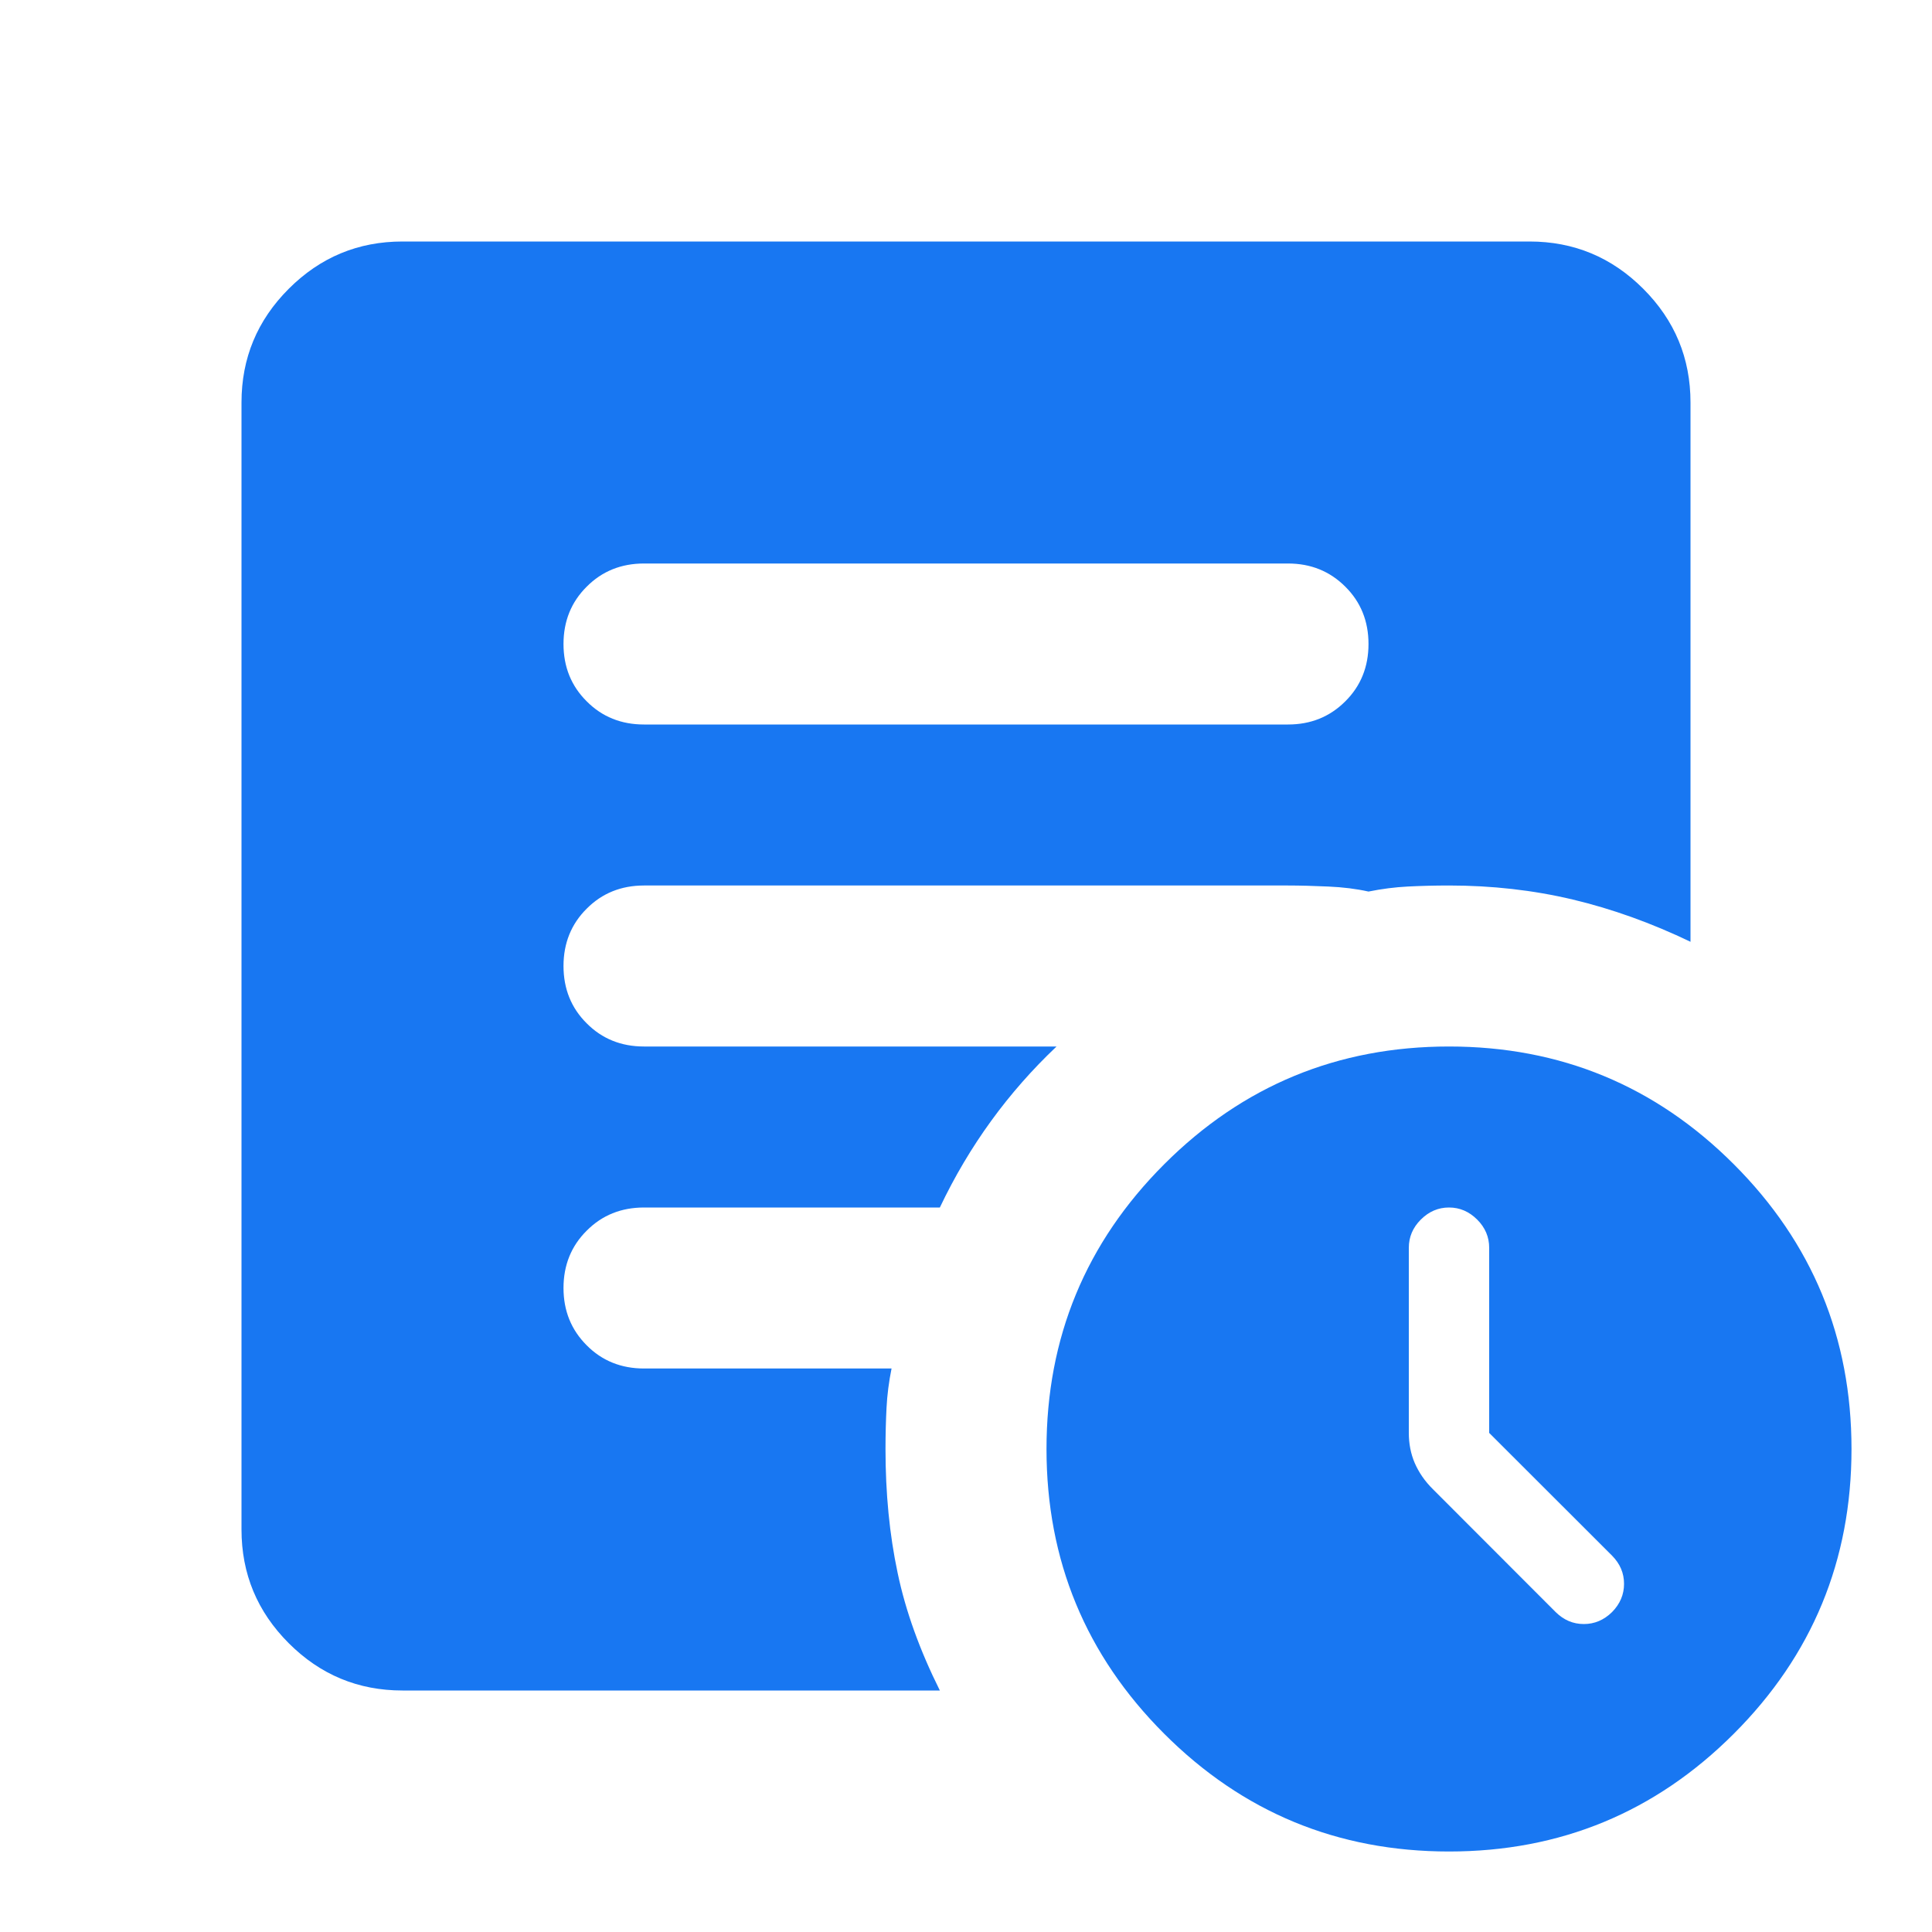 <svg width="15" height="15" viewBox="0 0 15 15" fill="none" xmlns="http://www.w3.org/2000/svg">
<mask id="mask0_14514_8820" style="mask-type:alpha" maskUnits="userSpaceOnUse" x="0" y="0" width="15" height="15">
<rect width="15" height="15" fill="#D9D9D9"/>
</mask>
<g mask="url(#mask0_14514_8820)">
<path d="M11.562 11.125V9.688C11.562 9.604 11.531 9.531 11.469 9.469C11.406 9.406 11.333 9.375 11.25 9.375C11.167 9.375 11.094 9.406 11.031 9.469C10.969 9.531 10.938 9.604 10.938 9.688V11.125C10.938 11.208 10.953 11.287 10.984 11.359C11.016 11.432 11.062 11.5 11.125 11.562L12.078 12.516C12.141 12.578 12.213 12.609 12.297 12.609C12.38 12.609 12.453 12.578 12.516 12.516C12.578 12.453 12.609 12.38 12.609 12.297C12.609 12.213 12.578 12.141 12.516 12.078L11.562 11.125ZM11.25 14.375C10.385 14.375 9.648 14.07 9.039 13.461C8.43 12.852 8.125 12.115 8.125 11.25C8.125 10.385 8.43 9.648 9.039 9.039C9.648 8.43 10.385 8.125 11.25 8.125C12.115 8.125 12.852 8.43 13.461 9.039C14.07 9.648 14.375 10.385 14.375 11.25C14.375 12.115 14.07 12.852 13.461 13.461C12.852 14.07 12.115 14.375 11.25 14.375ZM5 5.625H10C10.177 5.625 10.325 5.565 10.445 5.445C10.565 5.326 10.625 5.177 10.625 5C10.625 4.823 10.565 4.674 10.445 4.555C10.325 4.435 10.177 4.375 10 4.375H5C4.823 4.375 4.674 4.435 4.555 4.555C4.435 4.674 4.375 4.823 4.375 5C4.375 5.177 4.435 5.326 4.555 5.445C4.674 5.565 4.823 5.625 5 5.625ZM7.297 13.125H3.125C2.781 13.125 2.487 13.003 2.242 12.758C1.997 12.513 1.875 12.219 1.875 11.875V3.125C1.875 2.781 1.997 2.487 2.242 2.242C2.487 1.997 2.781 1.875 3.125 1.875H11.875C12.219 1.875 12.513 1.997 12.758 2.242C13.003 2.487 13.125 2.781 13.125 3.125V7.312C12.823 7.167 12.518 7.057 12.211 6.984C11.904 6.911 11.583 6.875 11.25 6.875C11.135 6.875 11.029 6.878 10.93 6.883C10.831 6.888 10.729 6.901 10.625 6.922C10.531 6.901 10.427 6.888 10.312 6.883C10.198 6.878 10.094 6.875 10 6.875H5C4.823 6.875 4.674 6.935 4.555 7.055C4.435 7.174 4.375 7.323 4.375 7.5C4.375 7.677 4.435 7.826 4.555 7.945C4.674 8.065 4.823 8.125 5 8.125H8.203C8.016 8.302 7.846 8.495 7.695 8.703C7.544 8.911 7.411 9.135 7.297 9.375H5C4.823 9.375 4.674 9.435 4.555 9.555C4.435 9.674 4.375 9.823 4.375 10C4.375 10.177 4.435 10.325 4.555 10.445C4.674 10.565 4.823 10.625 5 10.625H6.922C6.901 10.729 6.888 10.831 6.883 10.93C6.878 11.029 6.875 11.135 6.875 11.25C6.875 11.594 6.906 11.914 6.969 12.211C7.031 12.508 7.141 12.812 7.297 13.125Z" fill="#1877F2"/>
</g>
</svg>

